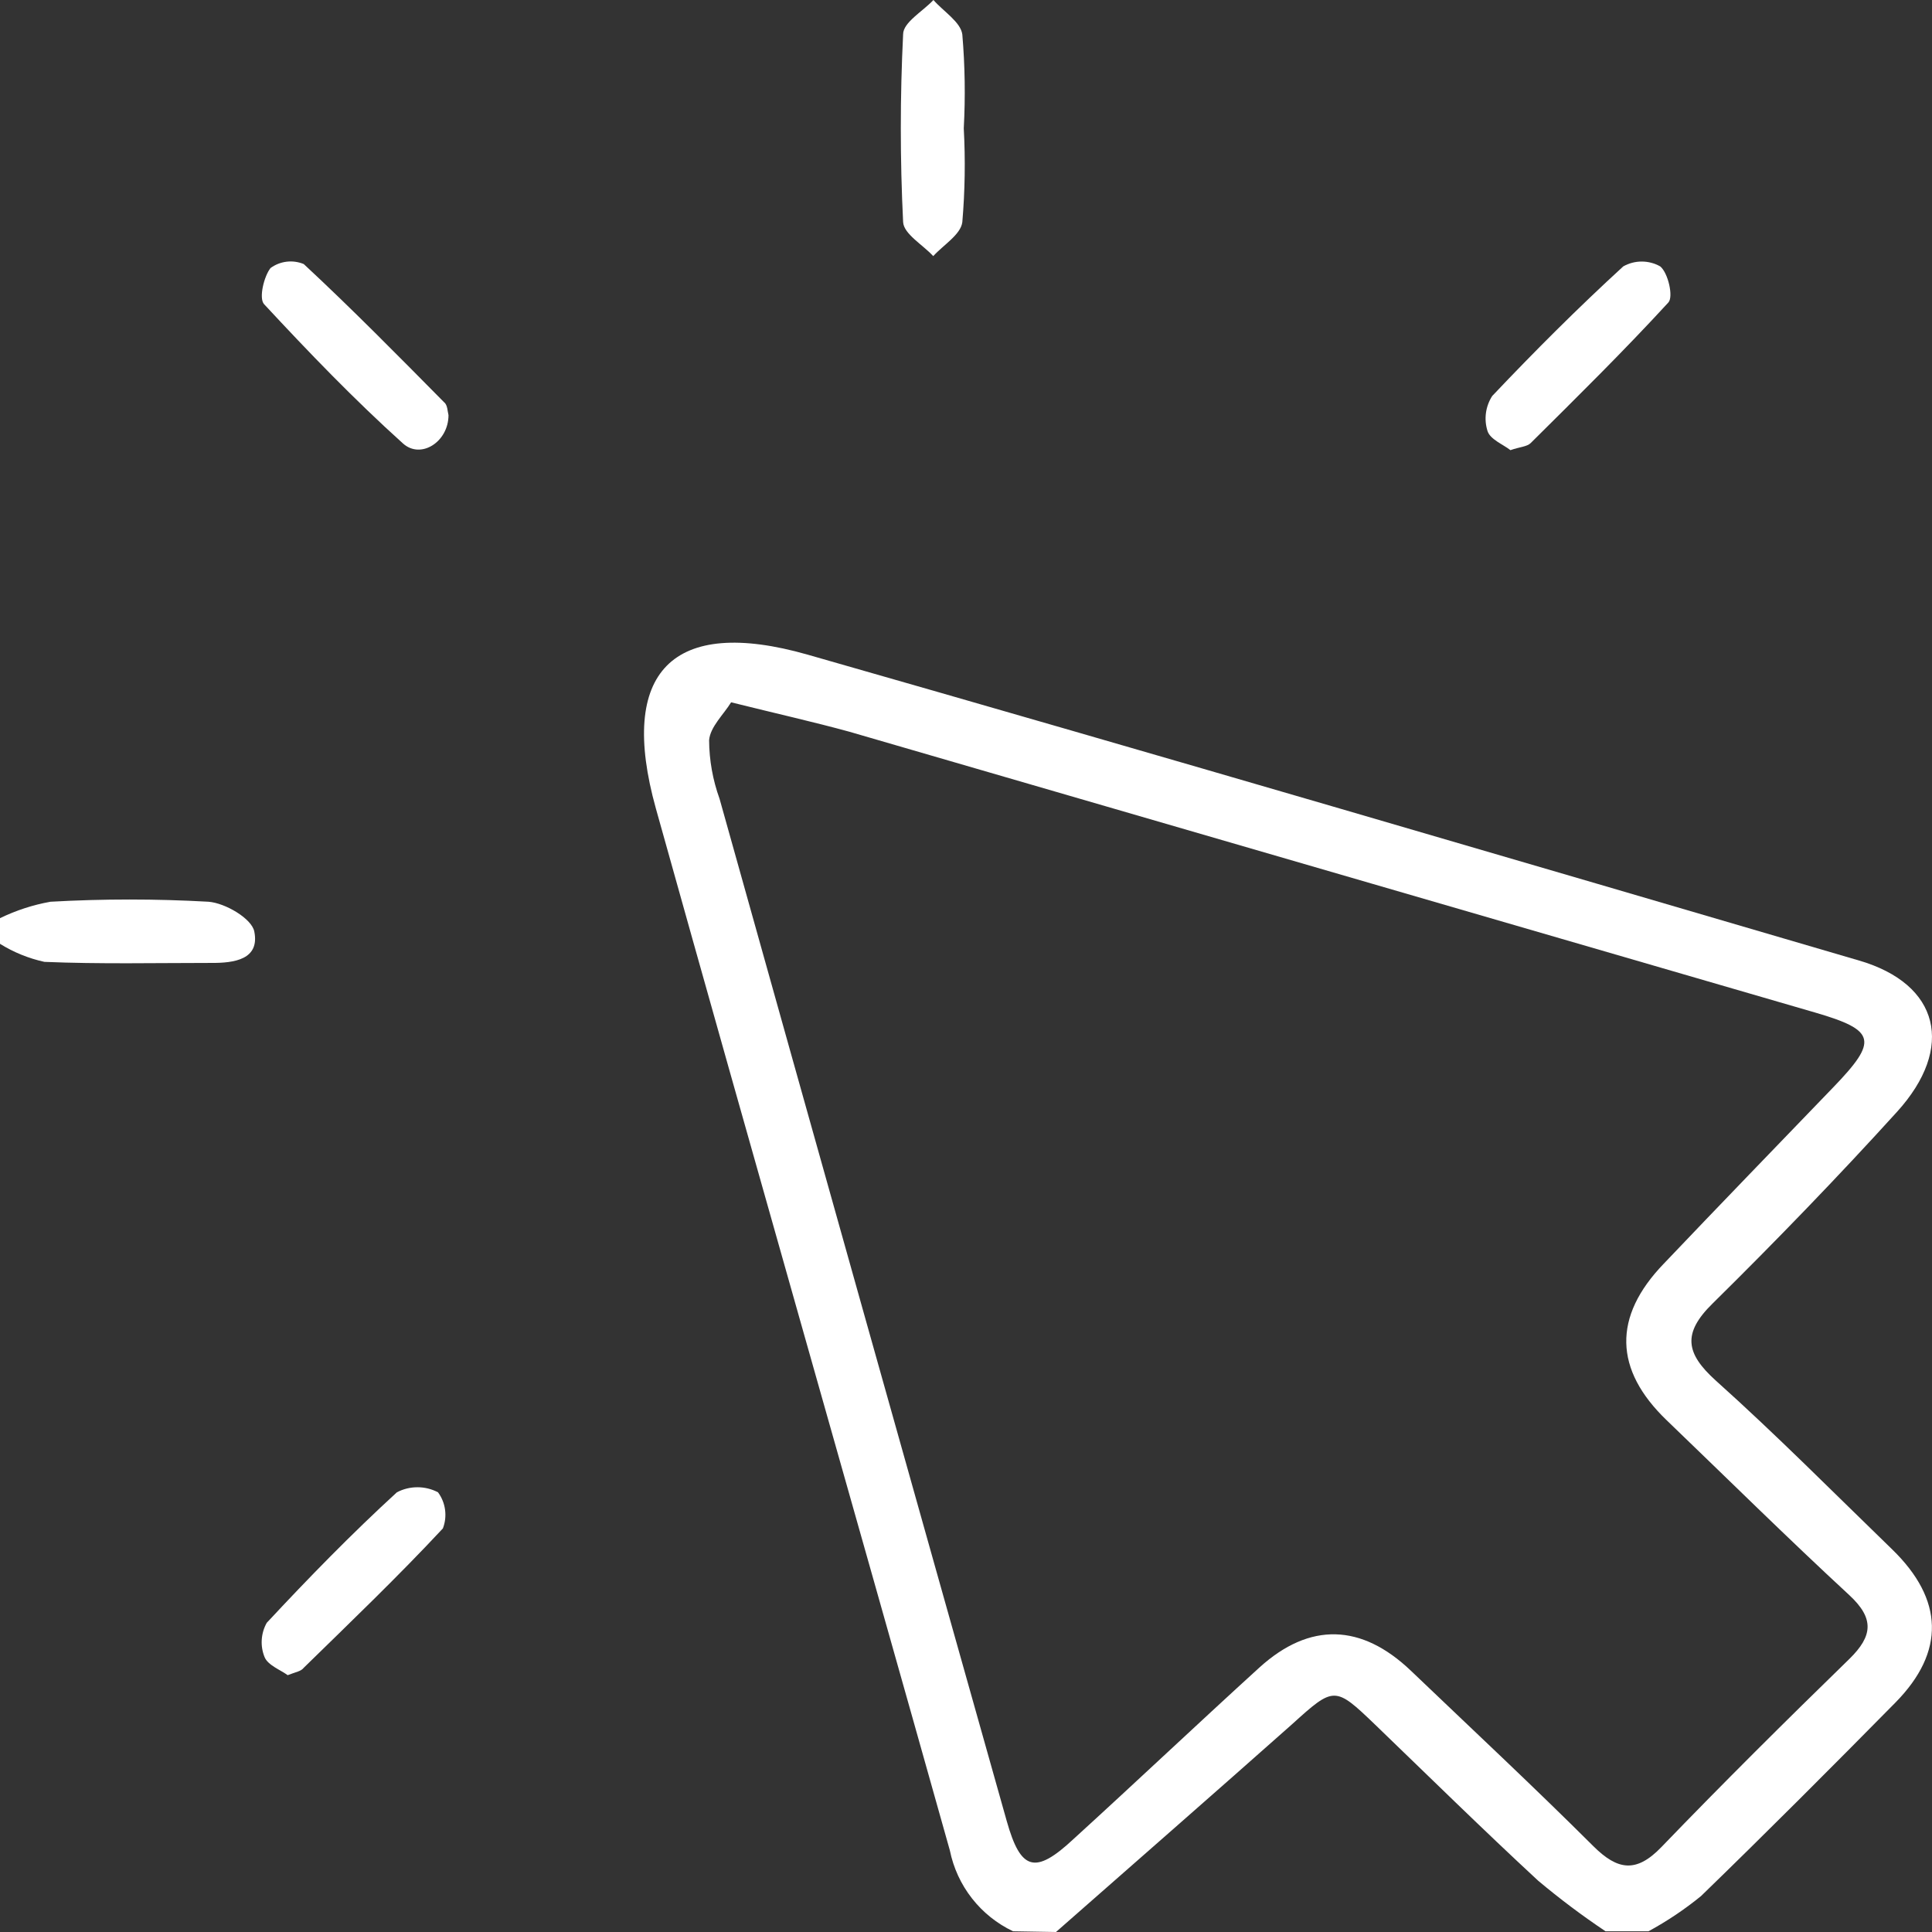 <svg width="64" height="64" viewBox="0 0 64 64" fill="none" xmlns="http://www.w3.org/2000/svg">
<rect x="0" y="0" width="64" height="64" fill="#333333" stroke="none"/>
<path d="M33.558 63.976C33.025 63.722 32.559 63.349 32.196 62.884C31.832 62.419 31.583 61.876 31.465 61.297C28.231 49.788 24.943 38.29 21.726 26.78C20.465 22.254 22.27 20.407 26.754 21.686C38.383 25.011 49.987 28.419 61.591 31.821C64.246 32.598 64.772 34.703 62.841 36.831C60.91 38.96 58.823 41.118 56.731 43.181C55.726 44.167 55.84 44.831 56.832 45.728C58.835 47.522 60.748 49.453 62.685 51.33C64.389 52.987 64.443 54.715 62.793 56.395C60.665 58.553 58.524 60.7 56.348 62.81C55.806 63.252 55.223 63.642 54.609 63.976H53.185C52.412 63.459 51.668 62.9 50.955 62.302C49.12 60.604 47.339 58.852 45.539 57.118C44.218 55.85 44.188 55.862 42.801 57.118C40.2 59.426 37.587 61.71 34.981 64L33.558 63.976ZM24.219 23.265C23.974 23.665 23.526 24.078 23.49 24.52C23.494 25.183 23.612 25.84 23.837 26.463C26.997 37.752 30.168 49.038 33.349 60.323C33.809 61.955 34.281 62.117 35.561 60.921C37.629 59.037 39.656 57.118 41.724 55.235C43.387 53.728 45.102 53.782 46.741 55.348C48.761 57.279 50.806 59.187 52.785 61.16C53.586 61.955 54.202 62.051 55.033 61.19C57.072 59.073 59.158 57.004 61.263 54.954C62.04 54.194 62.094 53.614 61.263 52.843C59.212 50.948 57.221 48.98 55.206 47.043C53.473 45.375 53.413 43.623 55.117 41.859C56.976 39.904 58.859 37.961 60.73 36.018C62.225 34.469 62.141 34.129 60.133 33.543C49.467 30.442 38.801 27.34 28.135 24.239C26.957 23.916 25.756 23.647 24.219 23.265Z" fill="white"/>
<path d="M0 30.416C0.53 30.158 1.094 29.974 1.674 29.871C3.417 29.773 5.163 29.773 6.905 29.871C7.461 29.913 8.34 30.428 8.424 30.858C8.609 31.785 7.76 31.904 6.995 31.898C5.154 31.898 3.312 31.94 1.471 31.863C0.95 31.749 0.452 31.547 0 31.265V30.416Z" fill="white"/>
<path d="M14.857 13.752C14.857 14.637 13.942 15.223 13.35 14.691C11.736 13.238 10.223 11.665 8.747 10.075C8.567 9.877 8.747 9.148 8.962 8.879C9.119 8.764 9.302 8.692 9.495 8.669C9.687 8.646 9.883 8.673 10.062 8.747C11.658 10.23 13.183 11.779 14.713 13.327C14.827 13.411 14.827 13.644 14.857 13.752Z" fill="white"/>
<path d="M50.035 14.912C49.802 14.726 49.365 14.559 49.276 14.278C49.215 14.085 49.197 13.881 49.224 13.681C49.251 13.48 49.322 13.288 49.431 13.118C50.83 11.641 52.271 10.2 53.772 8.825C53.959 8.719 54.169 8.664 54.384 8.664C54.599 8.664 54.81 8.719 54.997 8.825C55.26 9.04 55.44 9.836 55.266 10.021C53.801 11.617 52.247 13.148 50.704 14.679C50.585 14.798 50.34 14.804 50.035 14.912Z" fill="white"/>
<path d="M9.53 55.492C9.303 55.324 8.872 55.163 8.765 54.894C8.69 54.711 8.658 54.514 8.671 54.318C8.683 54.121 8.74 53.929 8.836 53.758C10.223 52.269 11.646 50.81 13.147 49.435C13.357 49.324 13.591 49.267 13.829 49.267C14.066 49.267 14.3 49.324 14.51 49.435C14.635 49.605 14.715 49.803 14.743 50.012C14.771 50.221 14.747 50.434 14.671 50.631C13.189 52.221 11.616 53.728 10.062 55.247C9.972 55.366 9.805 55.384 9.53 55.492Z" fill="white"/>
<path d="M31.926 4.251C31.982 5.287 31.966 6.326 31.878 7.36C31.824 7.773 31.25 8.114 30.915 8.484C30.569 8.108 29.935 7.749 29.917 7.354C29.815 5.286 29.815 3.205 29.917 1.136C29.917 0.741 30.569 0.377 30.921 0C31.256 0.383 31.824 0.729 31.878 1.142C31.966 2.176 31.982 3.215 31.926 4.251Z" fill="white"/>
</svg>

